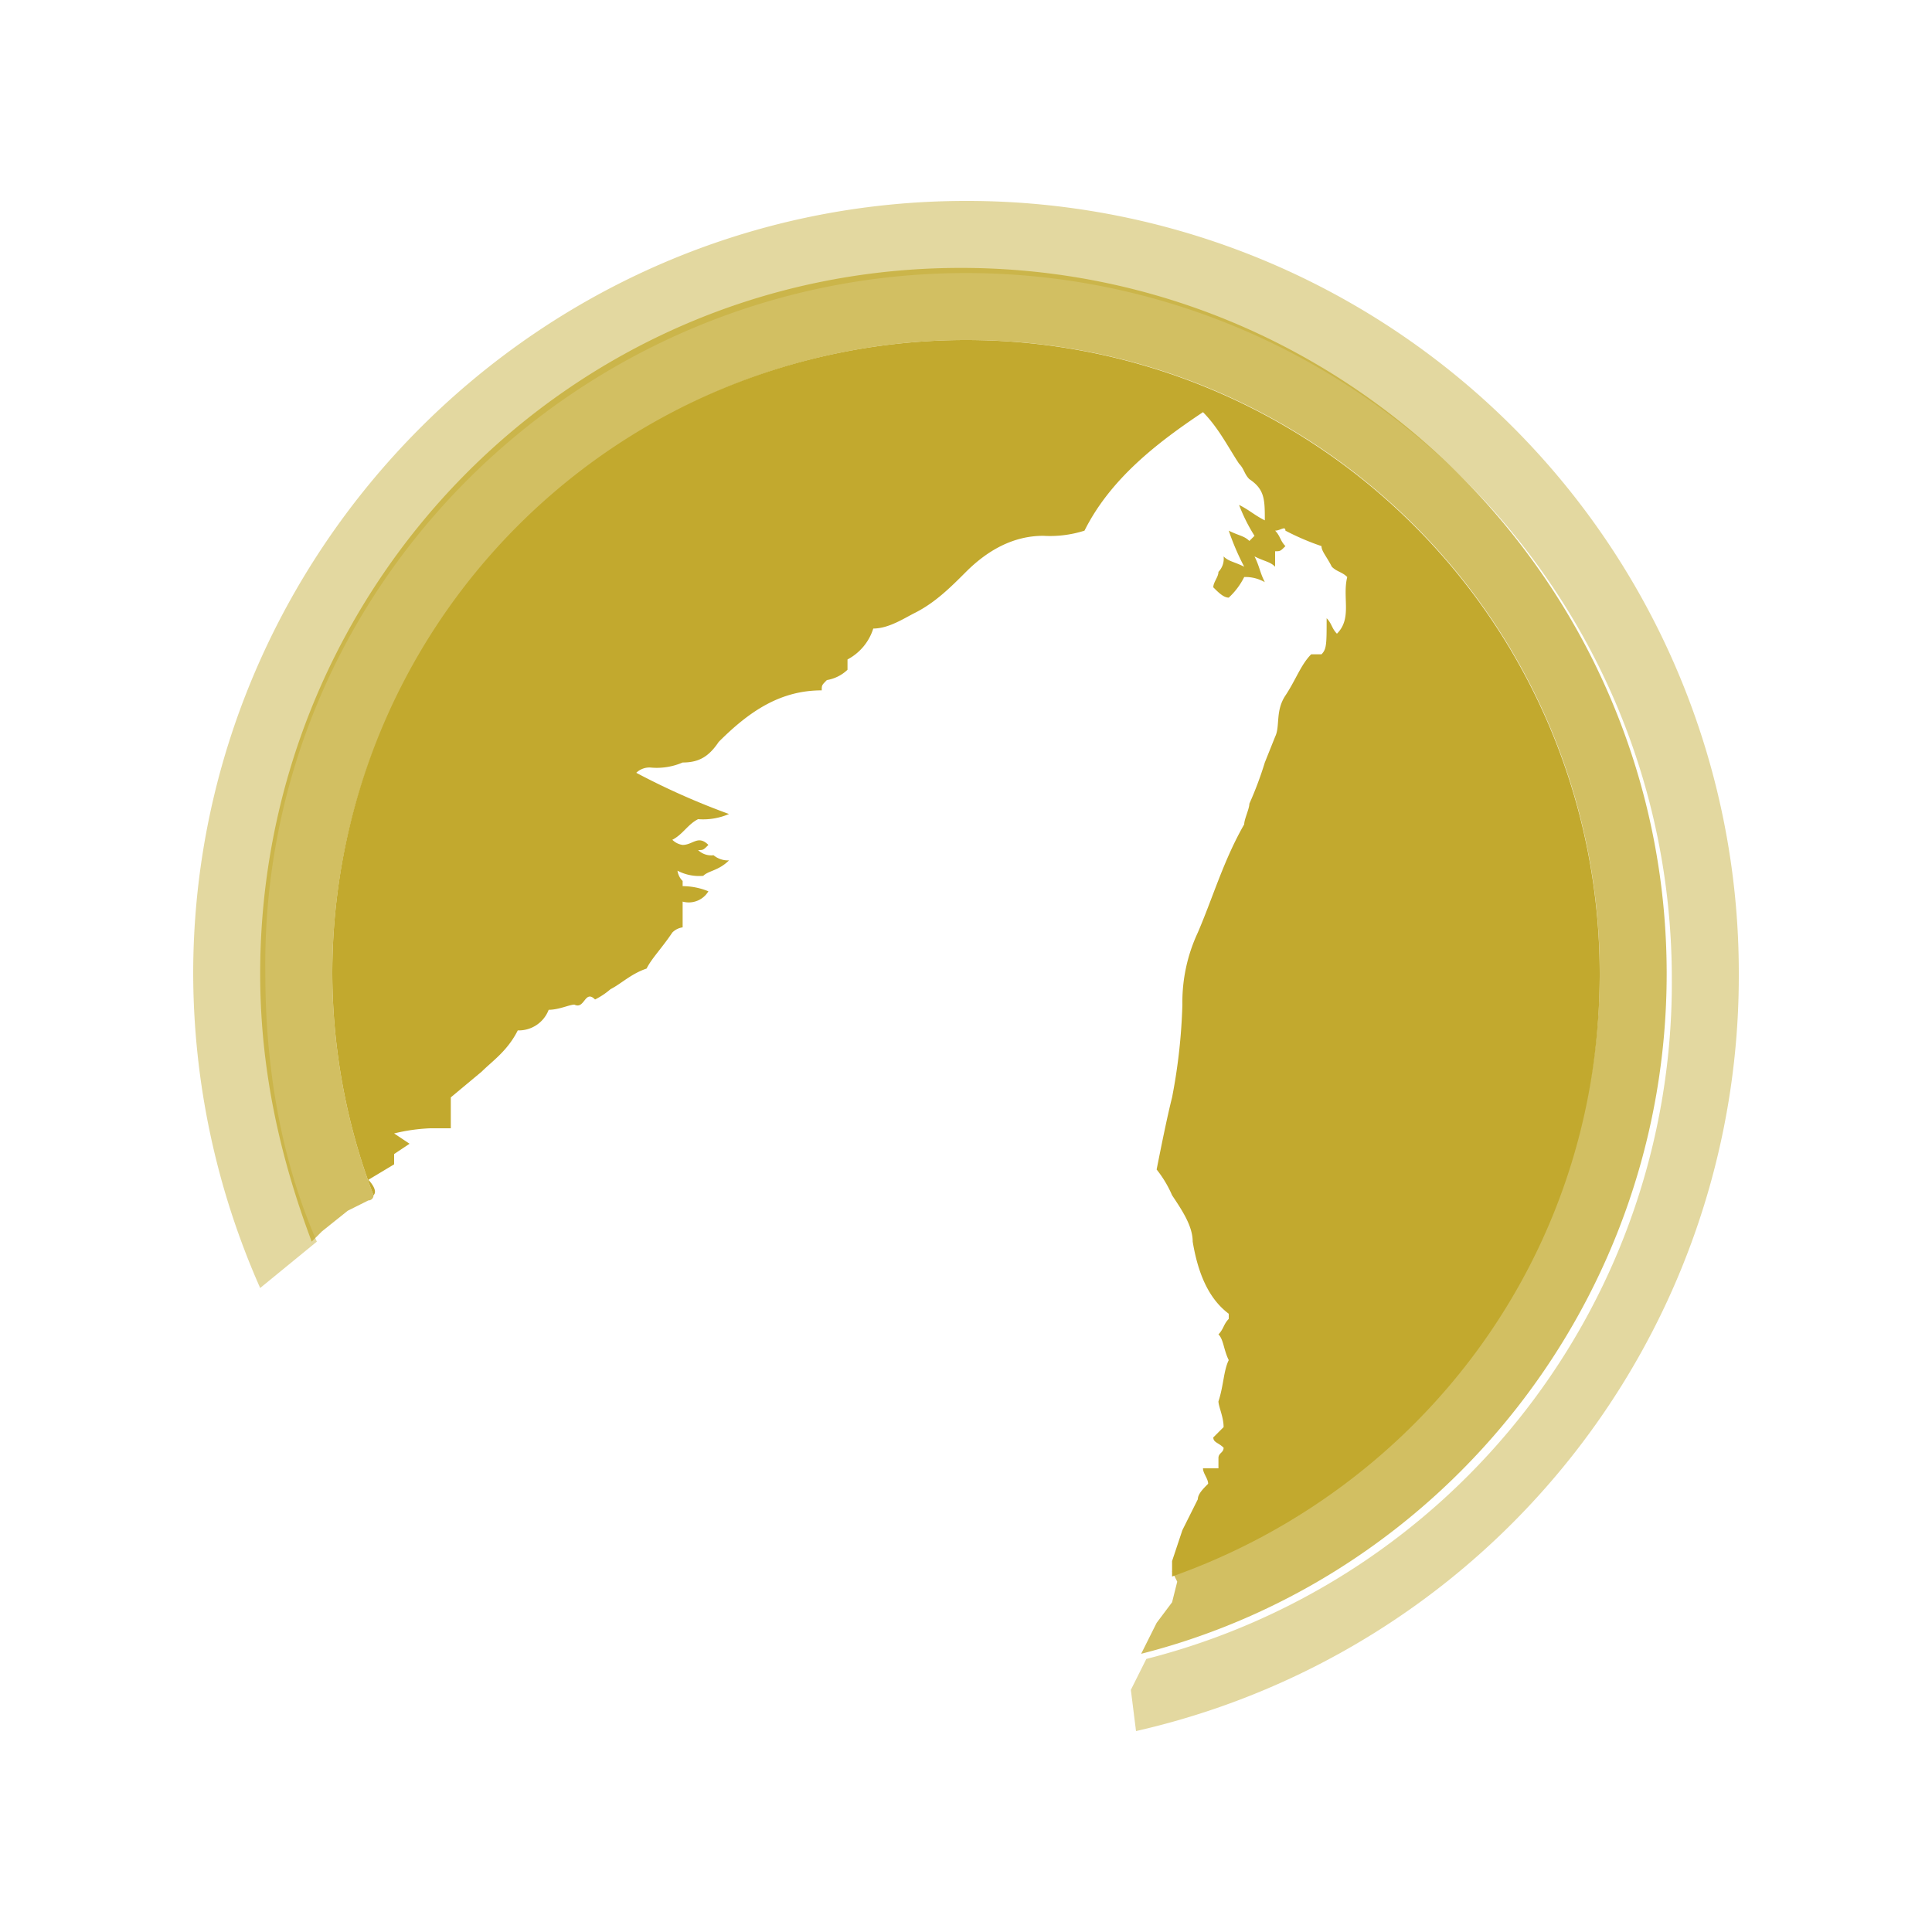 <svg id="Layer_1" data-name="Layer 1" xmlns="http://www.w3.org/2000/svg" viewBox="0 0 300 300"><path d="M270,151.2a119.839,119.839,0,0,0-120-120c-66.4,0-120,54.4-120,120A121.025,121.025,0,0,0,40.4,200l8.8-7.2c-5.6-12.8-8-27.2-8-41.6C40.4,91.2,90,42.4,150,42.4S259.6,91.2,259.6,152A108.304,108.304,0,0,1,178,257.6l-2.4,4.8.8,6.4A120.239,120.239,0,0,0,270,151.2Z" fill="#c2a92e" opacity="0.45"/><path d="M54,188l3.2-1.6a.784.784,0,0,0,.8-.8,97.351,97.351,0,0,1-6.4-34.4c0-53.6,44-98.4,98.4-98.4A98.253,98.253,0,0,1,182,244l.8,1.6-.8,3.2-2.4,3.2-2.4,4.8c47.2-12,81.6-55.2,81.6-105.6,0-60-48.8-109.6-109.6-109.6S40.4,91.2,40.4,151.2c0,15.2,3.2,28.8,8,41.6l1.6-1.6Z" fill="#c2a92e" opacity="0.75"/><path d="M248.4,151.2a98.4,98.4,0,1,0-196.8,0A97.351,97.351,0,0,0,58,185.6c.8-.8-.8-2.4-.8-2.4l4-2.4v-1.6l2.4-1.6L61.2,176a28.386,28.386,0,0,1,5.6-.8H70v-4.8l4.8-4c1.6-1.6,4-3.2,5.6-6.4a4.975,4.975,0,0,0,4.8-3.2c1.6,0,3.2-.8,4-.8,1.6.8,1.6-2.4,3.2-.8a11.508,11.508,0,0,0,2.4-1.6c1.6-.8,3.2-2.4,5.6-3.2.8-1.6,2.4-3.2,4-5.6a2.793,2.793,0,0,1,1.6-.8v-4a3.558,3.558,0,0,0,4-1.6,10.706,10.706,0,0,0-4-.8v-.8a2.793,2.793,0,0,1-.8-1.6,7.212,7.212,0,0,0,4,.8c.8-.8,2.4-.8,4-2.4a3.504,3.504,0,0,1-2.4-.8,2.939,2.939,0,0,1-2.4-.8c.8,0,.8,0,1.6-.8-1.6-1.6-2.4,0-4,0a2.793,2.793,0,0,1-1.6-.8c1.6-.8,2.4-2.4,4-3.2a10.147,10.147,0,0,0,4.8-.8A113.335,113.335,0,0,1,98.8,120a2.939,2.939,0,0,1,2.4-.8,10.147,10.147,0,0,0,4.8-.8c2.4,0,4-.8,5.6-3.2,4.8-4.8,9.6-8,16-8,0-.8,0-.8.8-1.6a6.065,6.065,0,0,0,3.2-1.6v-1.6a8.193,8.193,0,0,0,4-4.8c2.4,0,4.8-1.6,6.4-2.4,3.2-1.6,5.6-4,8-6.4,3.2-3.2,7.2-5.6,12-5.6a17.615,17.615,0,0,0,6.4-.8c4-8,11.2-13.6,18.4-18.4,2.4,2.4,4,5.6,5.6,8,.8.8.8,1.6,1.6,2.4,2.4,1.6,2.4,3.2,2.4,6.4-1.6-.8-2.4-1.6-4-2.4a26.634,26.634,0,0,0,2.4,4.8l-.8.8c-.8-.8-1.6-.8-3.2-1.6a39.003,39.003,0,0,0,2.4,5.6c-1.6-.8-2.4-.8-3.2-1.6a2.939,2.939,0,0,1-.8,2.4c0,.8-.8,1.6-.8,2.4.8.8,1.6,1.6,2.4,1.6a11.043,11.043,0,0,0,2.4-3.2,6.047,6.047,0,0,1,3.2.8c-.8-1.6-.8-2.4-1.6-4,1.6.8,2.4.8,3.2,1.6V85.6c.8,0,.8,0,1.6-.8-.8-.8-.8-1.6-1.6-2.4.8,0,1.6-.8,1.6,0a39.002,39.002,0,0,0,5.6,2.4c0,.8.8,1.6,1.6,3.2.8.8,1.6.8,2.4,1.6-.8,3.2.8,6.4-1.6,8.8-.8-.8-.8-1.6-1.6-2.4,0,4,0,4.8-.8,5.6h-1.6c-1.6,1.6-2.4,4-4,6.4s-.8,4.8-1.6,6.4l-1.6,4a55.122,55.122,0,0,1-2.4,6.4c0,.8-.8,2.4-.8,3.2-3.2,5.6-4.8,11.2-7.2,16.8a25.552,25.552,0,0,0-2.4,11.2,88.152,88.152,0,0,1-1.6,14.4c-.8,3.2-1.6,7.2-2.4,11.2a17.487,17.487,0,0,1,2.4,4c1.6,2.4,3.2,4.8,3.2,7.2.8,4.8,2.4,8.8,5.6,11.2v.8c-.8.8-.8,1.6-1.6,2.4.8.8.8,2.4,1.6,4-.8,1.6-.8,4-1.6,6.4,0,.8.8,2.4.8,4l-1.6,1.6c0,.8.8.8,1.6,1.6,0,.8-.8.8-.8,1.6V228h-2.4c0,.8.8,1.6.8,2.4-.8.8-1.6,1.6-1.6,2.4l-2.4,4.8-1.6,4.8v2.4c38.4-13.6,66.4-49.6,66.4-93.6Z" fill="#c2a92e"/></svg>